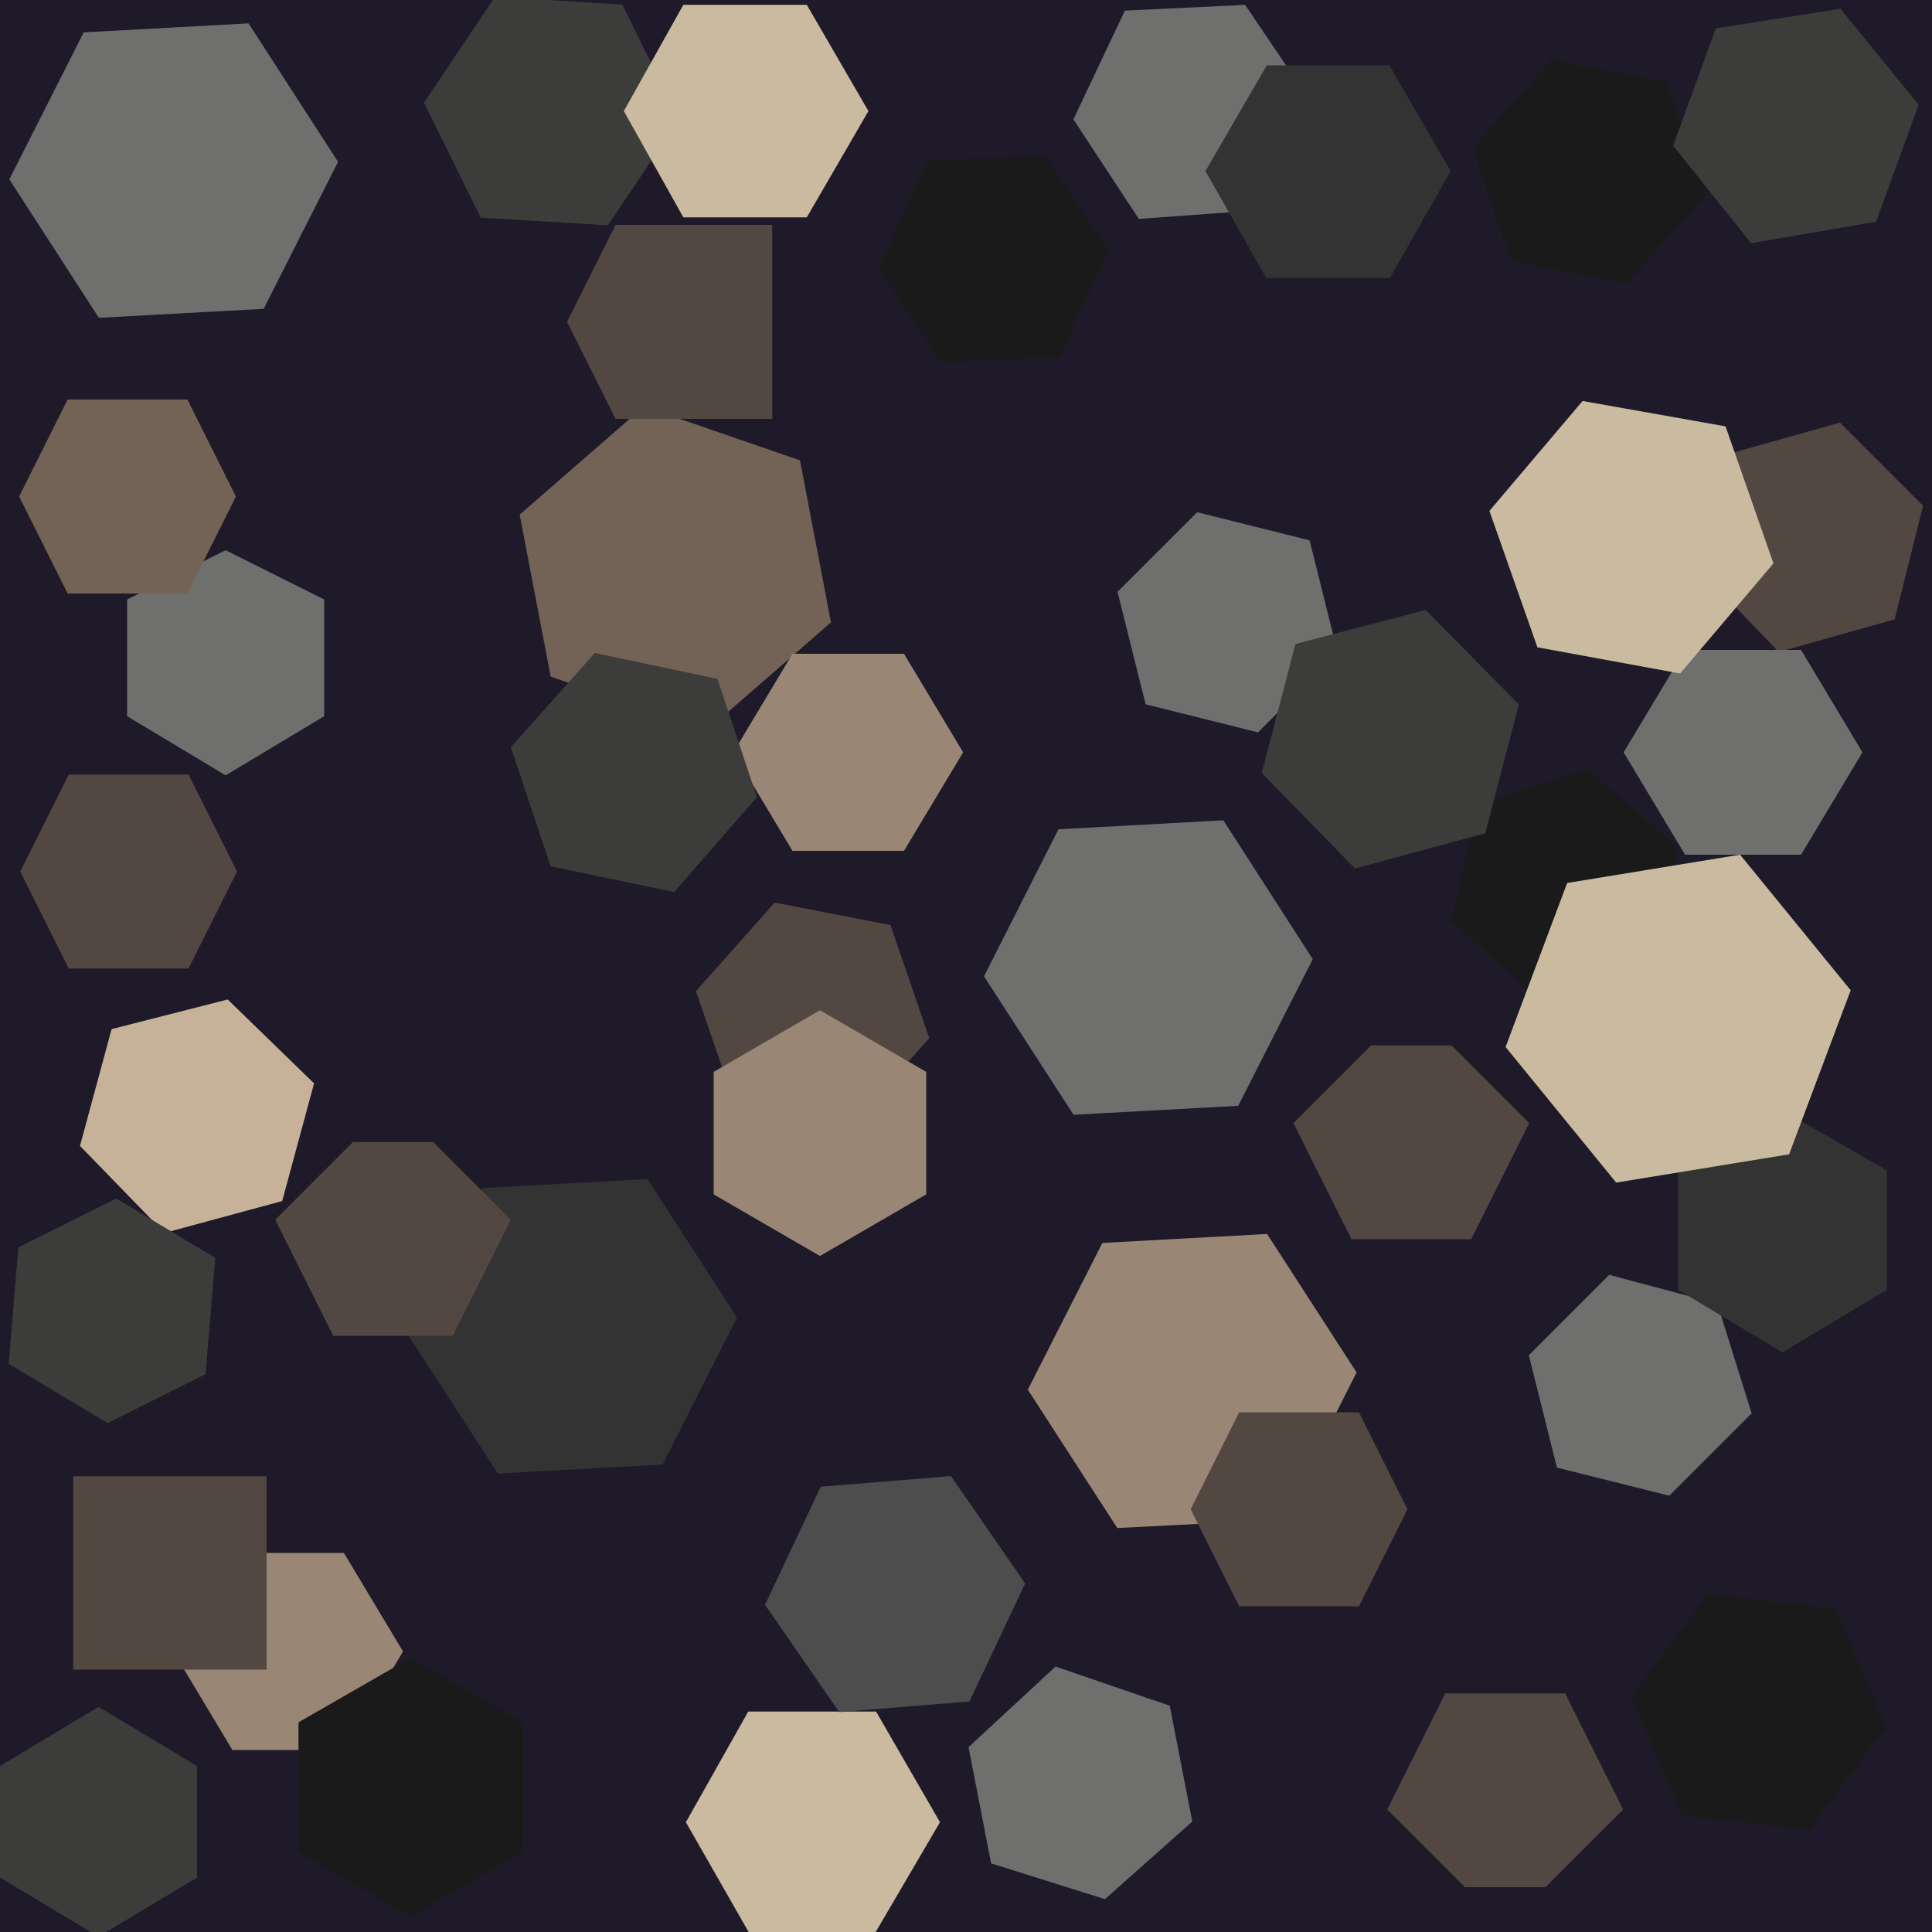 <?xml version="1.0" encoding="utf-8"?>
<!-- Generator: Adobe Illustrator 26.0.3, SVG Export Plug-In . SVG Version: 6.00 Build 0)  -->
<svg version="1.1" xmlns="http://www.w3.org/2000/svg" xmlns:xlink="http://www.w3.org/1999/xlink" x="0px" y="0px"
	 viewBox="0 0 100 100" style="enable-background:new 0 0 100 100;" xml:space="preserve">
<style type="text/css">
	.st0{fill:#1E1A29;}
	.st1{fill:#925F36;stroke:#6F6F6E;stroke-width:10;stroke-miterlimit:10;}
	.st2{fill:#7F6E62;stroke:#736357;stroke-width:10;stroke-miterlimit:10;}
	.st3{fill:#925F36;stroke:#333333;stroke-width:10;stroke-miterlimit:10;}
	.st4{fill:#925F36;stroke:#998675;stroke-width:10;stroke-miterlimit:10;}
	.st5{fill:#925F36;stroke:#1A1A1A;stroke-width:10;stroke-miterlimit:10;}
	.st6{fill:#925F36;stroke:#534741;stroke-width:10;stroke-miterlimit:10;}
	.st7{fill:#925F36;stroke:#736357;stroke-width:10;stroke-miterlimit:10;}
	.st8{fill:#925F36;stroke:#C7B299;stroke-width:10;stroke-miterlimit:10;}
	.st9{fill:#925F36;stroke:#3C3C3B;stroke-width:10;stroke-miterlimit:10;}
	.st10{fill:#925F36;stroke:#CABA9F;stroke-width:10;stroke-miterlimit:10;}
	.st11{fill:#925F36;stroke:#4D4D4D;stroke-width:10;stroke-miterlimit:10;}
</style>
<g id="Ebene_2">
	<rect class="st0" width="100" height="100"/>
</g>
<g id="Ebene_1">
	<polygon class="st1" points="10.49,11.15 7.74,11.3 6.24,8.98 7.49,6.51 10.24,6.36 11.74,8.68 	"/>
	<polygon class="st1" points="60.94,52.4 58.19,52.55 56.69,50.23 57.94,47.76 60.69,47.61 62.19,49.94 	"/>
	<polygon class="st2" points="35.48,32.14 32.87,31.24 32.35,28.52 34.43,26.71 37.04,27.61 37.56,30.33 	"/>
	<polygon class="st3" points="31.14,70.97 28.39,71.12 26.89,68.8 28.14,66.33 30.89,66.18 32.39,68.5 	"/>
	<polygon class="st4" points="63.21,73.81 60.46,73.95 58.96,71.63 60.21,69.17 62.96,69.02 64.46,71.34 	"/>
	<polygon class="st1" points="11.68,34.07 11.78,34.12 11.78,34.24 11.68,34.3 11.58,34.24 11.58,34.12 	"/>
	<polygon class="st1" points="63.42,32.33 63.38,32.17 63.5,32.05 63.66,32.09 63.7,32.25 63.58,32.37 	"/>
	<polygon class="st1" points="84.94,71.6 84.99,71.76 84.87,71.88 84.71,71.84 84.67,71.68 84.79,71.56 	"/>
	<polygon class="st4" points="14.8,85.48 14.86,85.38 14.97,85.38 15.03,85.48 14.97,85.58 14.86,85.58 	"/>
	<polygon class="st5" points="51.3,13.64 51.16,13.43 51.27,13.19 51.53,13.18 51.67,13.39 51.56,13.63 	"/>
	<polygon class="st6" points="42.17,52.87 41.82,52.79 41.7,52.44 41.94,52.17 42.3,52.24 42.42,52.59 	"/>
	<polygon class="st5" points="81.33,45.67 81.25,46.03 80.91,46.15 80.63,45.9 80.71,45.54 81.05,45.43 	"/>
	<polygon class="st4" points="44.02,38.94 43.96,39.04 43.85,39.04 43.79,38.94 43.85,38.84 43.96,38.84 	"/>
	<polygon class="st6" points="77.92,92.65 77.9,92.65 77.89,92.67 77.9,92.68 77.92,92.68 77.93,92.67 	"/>
	<polygon class="st6" points="34.97,16.64 34.95,16.64 34.94,16.66 34.95,16.68 34.97,16.68 34.97,16.66 	"/>
	<polygon class="st6" points="6.67,45.09 6.65,45.09 6.64,45.11 6.65,45.13 6.67,45.13 6.68,45.11 	"/>
	<polygon class="st6" points="20.35,64.11 20.34,64.11 20.33,64.12 20.34,64.14 20.35,64.14 20.36,64.12 	"/>
	<polygon class="st6" points="67.25,78.1 67.23,78.1 67.22,78.12 67.23,78.14 67.25,78.14 67.26,78.12 	"/>
	<polygon class="st6" points="73.06,59.11 73.04,59.11 73.03,59.12 73.04,59.14 73.06,59.14 73.07,59.12 	"/>
	<polygon class="st7" points="6.61,25.68 6.59,25.68 6.58,25.7 6.59,25.72 6.61,25.72 6.62,25.7 	"/>
	<polygon class="st5" points="33.97,87.68 33.97,87.68 33.97,87.68 33.97,87.68 33.97,87.68 33.98,87.68 	"/>
	<polygon class="st6" points="8.8,81.41 8.79,81.41 8.79,81.41 8.79,81.42 8.8,81.42 8.8,81.41 	"/>
	<polygon class="st5" points="82.13,8.54 82.49,8.61 82.61,8.96 82.37,9.23 82.01,9.16 81.89,8.81 	"/>
	<polygon class="st8" points="10.53,58.09 10.05,58.22 9.71,57.87 9.84,57.39 10.31,57.27 10.66,57.61 	"/>
	<polygon class="st3" points="92.26,64.17 91.86,63.93 91.86,63.47 92.26,63.24 92.66,63.47 92.66,63.93 	"/>
	<polygon class="st5" points="91.37,89.42 90.5,89.32 90.15,88.51 90.68,87.8 91.55,87.9 91.9,88.71 	"/>
	<polygon class="st6" points="93.92,28.03 93.6,28.12 93.37,27.88 93.45,27.57 93.77,27.48 94,27.71 	"/>
	<polygon class="st1" points="61.92,6.1 61.51,6.13 61.28,5.78 61.46,5.4 61.88,5.38 62.11,5.72 	"/>
	<polygon class="st1" points="56.26,92.44 55.99,92.68 55.64,92.57 55.57,92.21 55.84,91.96 56.19,92.08 	"/>
	<polygon class="st1" points="90.57,38.94 90.39,39.24 90.05,39.24 89.87,38.94 90.05,38.64 90.39,38.64 	"/>
	<polygon class="st9" points="33.05,40.68 32.33,40.53 32.1,39.84 32.59,39.29 33.3,39.44 33.53,40.13 	"/>
	<polygon class="st9" points="5.8,67.73 5.9,67.79 5.89,67.91 5.79,67.96 5.69,67.9 5.7,67.78 	"/>
	<polygon class="st9" points="72.77,39.06 71.66,39.36 70.86,38.54 71.15,37.43 72.26,37.14 73.06,37.95 	"/>
	<polygon class="st9" points="5.1,94.41 5,94.35 5,94.24 5.1,94.18 5.2,94.24 5.2,94.35 	"/>
	<polygon class="st9" points="29.01,5.05 29.38,5.8 28.91,6.5 28.08,6.45 27.71,5.7 28.18,5 	"/>
	<polygon class="st9" points="93.64,6.38 93.4,7.04 92.7,7.16 92.26,6.61 92.5,5.95 93.2,5.84 	"/>
	<polygon class="st10" points="42.87,94.3 42.46,95 41.65,95 41.25,94.3 41.65,93.59 42.46,93.59 	"/>
	<polygon class="st10" points="88.94,55.28 85.7,55.81 83.62,53.26 84.78,50.17 88.02,49.64 90.1,52.19 	"/>
	<polygon class="st4" points="42.44,59.23 41.94,58.94 41.94,58.36 42.44,58.07 42.94,58.36 42.94,58.94 	"/>
	<polygon class="st10" points="39.17,5.75 38.88,6.25 38.3,6.25 38.02,5.75 38.3,5.25 38.88,5.25 	"/>
	<polygon class="st10" points="85.02,29.42 83.33,29.11 82.76,27.49 83.87,26.18 85.56,26.48 86.13,28.11 	"/>
	<polygon class="st5" points="21.25,93.43 20.45,92.97 20.45,92.04 21.25,91.58 22.05,92.04 22.05,92.97 	"/>
	<polygon class="st11" points="46.89,83.32 45.91,83.4 45.35,82.59 45.77,81.7 46.75,81.62 47.31,82.43 	"/>
	<polygon class="st3" points="69.32,8.88 69.03,9.39 68.45,9.39 68.16,8.88 68.45,8.38 69.03,8.38 	"/>
</g>
</svg>
